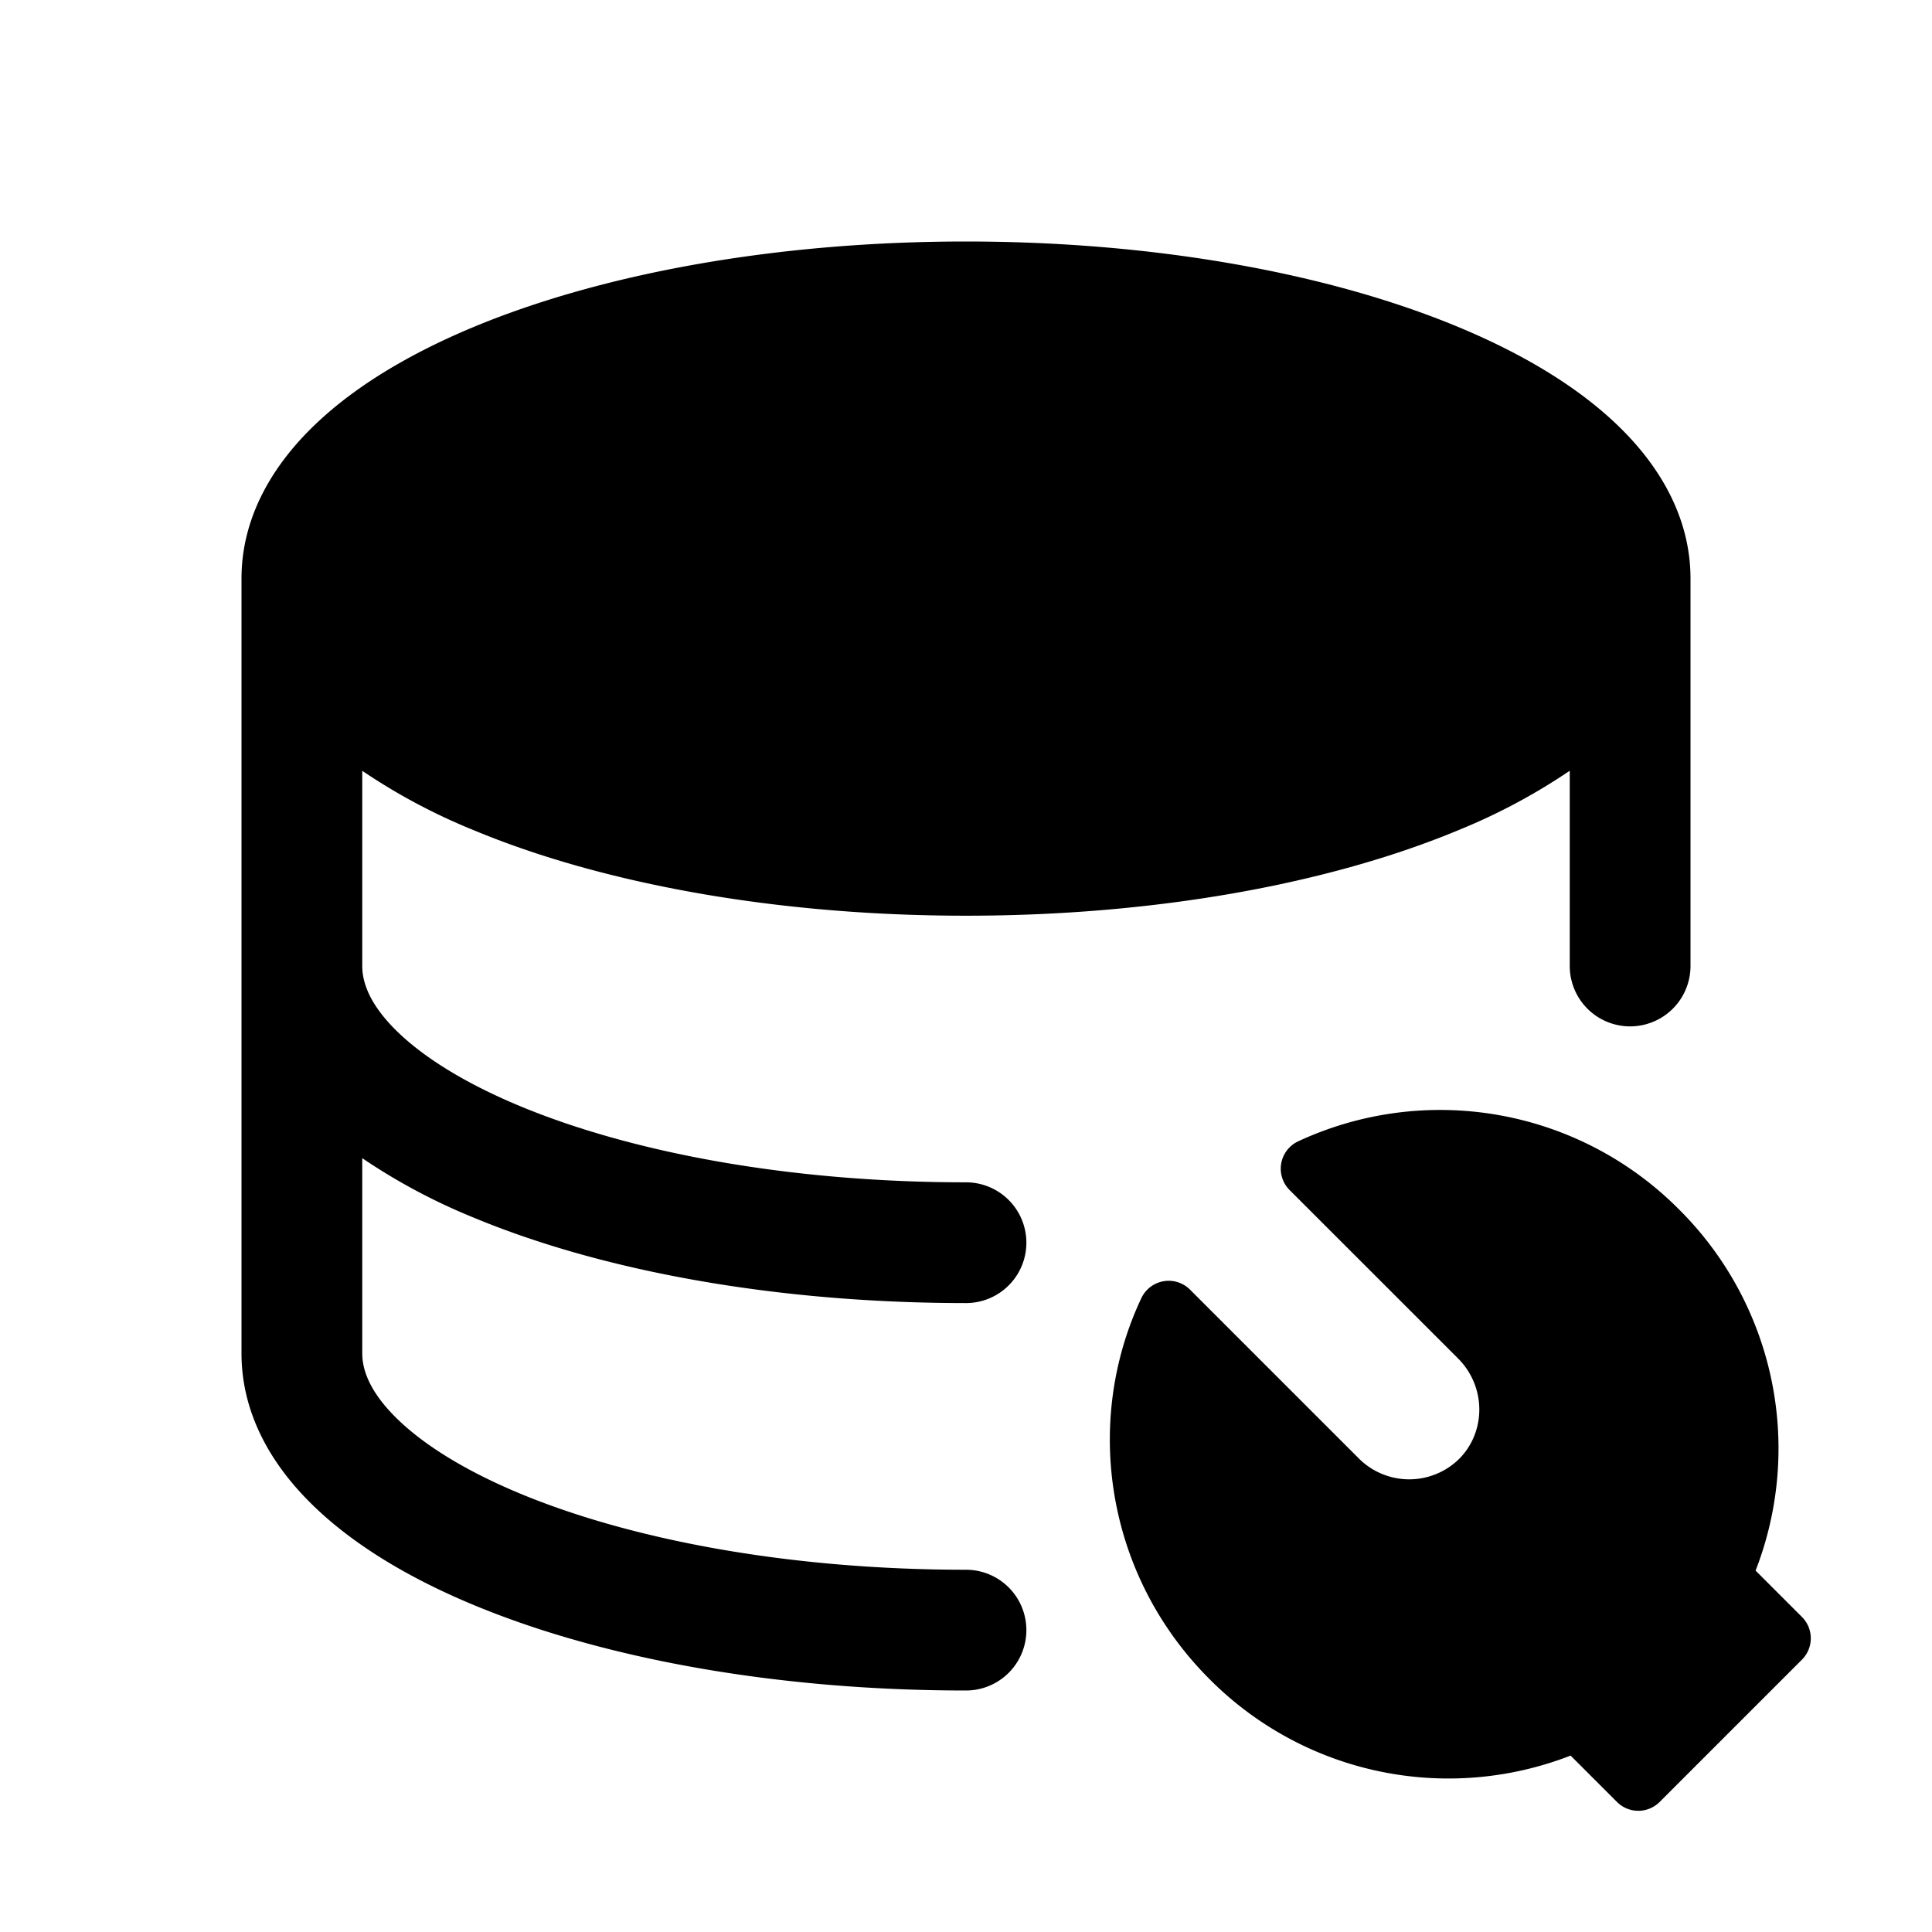 <svg width="32" height="32" fill="none" xmlns="http://www.w3.org/2000/svg"><path d="M26 16v-3.234a9.982 9.982 0 0 1-1.837.981c-2.14.892-5.026 1.42-8.163 1.42-3.137 0-6.023-.528-8.163-1.42A9.981 9.981 0 0 1 6 12.767V16c0 .285.134.646.566 1.072.436.429 1.117.861 2.04 1.246 1.842.767 4.456 1.265 7.394 1.265a1 1 0 1 1 0 2c-3.137 0-6.023-.527-8.163-1.419A9.981 9.981 0 0 1 6 19.183v3.234c0 .284.134.646.566 1.071.436.43 1.117.862 2.04 1.247C10.448 25.502 13.062 26 16 26a1 1 0 1 1 0 2c-3.137 0-6.023-.528-8.163-1.42-1.067-.444-1.997-1-2.674-1.667C4.48 24.243 4 23.398 4 22.417V9.583c0-.98.481-1.825 1.163-2.496.677-.668 1.607-1.223 2.674-1.668C9.977 4.528 12.863 4 16 4c3.137 0 6.023.528 8.163 1.42 1.067.444 1.997 1 2.674 1.667.681.67 1.163 1.515 1.163 2.496V16a1 1 0 1 1-2 0Z" fill="#000"/><path d="M19.71 21.36a.5.5 0 0 0-.805.14c-.97 2.055-.587 4.596 1.127 6.31a5.58 5.58 0 0 0 5.982 1.268l.768.768a.5.5 0 0 0 .707 0l2.357-2.357a.5.5 0 0 0 0-.707l-.768-.768a5.58 5.58 0 0 0-1.268-5.982 5.576 5.576 0 0 0-6.31-1.127.5.5 0 0 0-.14.806l2.788 2.787c.47.47.468 1.217.018 1.668a1.18 1.18 0 0 1-1.668-.018L19.71 21.36Z" fill="#000"/></svg>